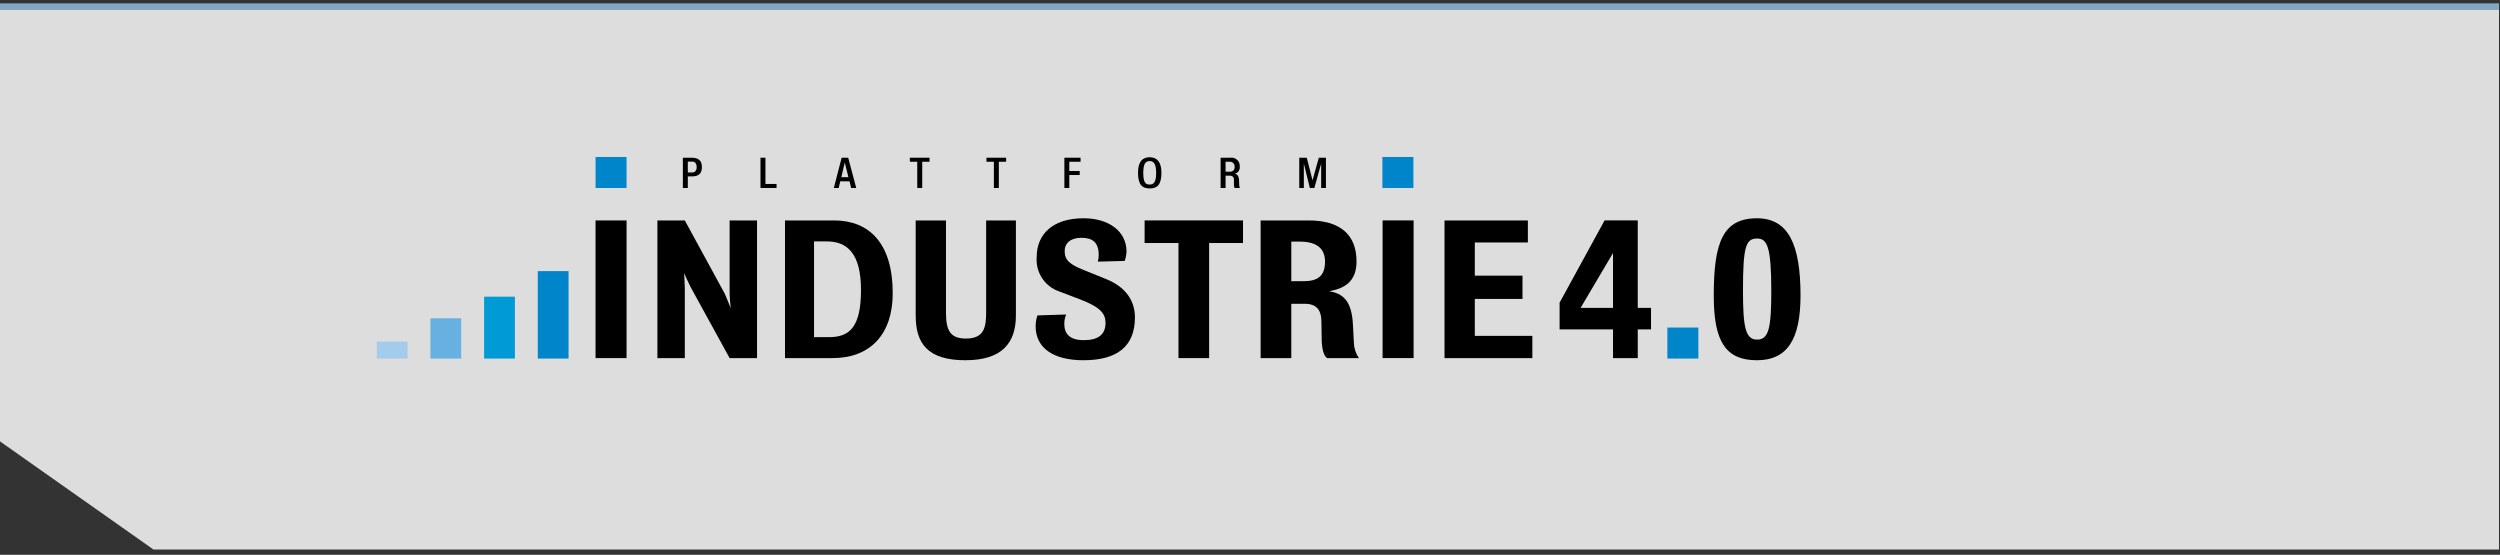 <svg width="374" height="83" viewBox="0 0 374 83" fill="none" xmlns="http://www.w3.org/2000/svg">
<rect x="0" y="0" width="374" height="83" fill="#333333" stroke="none"/>
<path opacity="0.83" d="M0 1V17.172V66.034L22.957 82.206H373.85V1H0Z" fill="white"/>
<path d="M0 1H373.85" stroke="url(#paint0_linear)" stroke-miterlimit="10"/>
<path d="M93.732 32.978H89.093V53.572H93.732V32.978Z" fill="black"/>
<path d="M109.152 53.572C109.152 53.572 105.586 47.109 103.333 42.979C103.011 42.362 102.341 40.862 102.341 40.862C102.341 40.862 102.448 42.443 102.448 43.113V53.572H98.348V32.977H102.448C102.448 32.977 106.095 39.677 108.428 43.945C108.67 44.454 109.313 46.117 109.313 46.117C109.313 46.117 109.152 44.454 109.152 43.917V32.977H113.252V53.572" fill="black"/>
<path d="M124.545 53.572H117.435V32.977H124.783C129.983 32.977 133.552 36.329 133.552 43.865C133.552 49.978 130.227 53.572 124.541 53.572H124.545ZM123.71 36.115H121.779V50.435H124.059C127.143 50.435 128.805 48.853 128.805 43.382C128.805 37.858 126.687 36.115 123.705 36.115" fill="black"/>
<path d="M144.443 53.894C138.705 53.894 136.988 51.319 136.988 47.194V32.977H141.52V46.733C141.52 49.308 142.057 50.649 144.497 50.649C147.232 50.649 147.527 48.959 147.527 46.733V32.977H151.979V47.189C151.979 51.319 149.887 53.889 144.443 53.889" fill="black"/>
<path d="M162.116 53.894C157.423 53.894 154.929 51.963 154.929 48.794C154.934 48.247 155.025 47.704 155.197 47.185L159.488 47.051C159.308 47.494 159.217 47.968 159.22 48.446C159.22 49.921 159.997 50.886 162.143 50.886C164.208 50.886 165.387 50.108 165.387 48.312C165.387 46.89 164.587 45.925 161.472 44.745L158.442 43.592C157.39 43.229 156.489 42.526 155.882 41.593C155.275 40.661 154.996 39.553 155.09 38.444C155.09 35.092 157.423 32.652 162.116 32.652C165.951 32.652 168.525 34.663 168.525 37.613C168.506 38.097 168.416 38.576 168.257 39.034L164.234 39.141C164.327 38.818 164.373 38.484 164.368 38.148C164.368 36.218 163.403 35.575 161.768 35.575C160.186 35.575 159.274 36.352 159.274 37.559C159.274 38.954 160.079 39.57 162.144 40.402L165.523 41.769C168.446 42.949 169.786 45.04 169.786 47.48C169.786 51.744 167.212 53.89 162.117 53.89" fill="black"/>
<path d="M180.887 36.356V53.572H176.302V36.356H171.233V32.977H185.956V36.356" fill="black"/>
<path d="M198.535 53.572C197.972 53.172 197.811 52.15 197.735 51.213C197.708 50.595 197.708 49.013 197.681 47.994C197.654 46.546 197.091 45.446 195.187 45.446H193.176V53.572H188.59V32.977H195.804C200.497 32.977 202.937 35.123 202.937 39.118C202.937 42.283 200.926 43.194 198.837 43.57C201.492 43.97 202.323 45.741 202.431 49.12C202.457 49.92 202.511 50.756 202.538 51.265C202.559 52.09 202.82 52.892 203.289 53.572H198.535ZM194.439 36.142H193.179V42.068H194.979C197.017 42.068 198.224 41.398 198.224 39.145C198.224 37.053 196.83 36.145 194.443 36.145" fill="black"/>
<path d="M211.473 32.977H206.834V53.571H211.473V32.977Z" fill="black"/>
<path d="M216.1 53.572V32.977L228.569 32.978V36.276H220.631V41.237H227.765V44.722H220.631V50.247H229.239V53.572" fill="black"/>
<path d="M245.008 49.281V53.572H241.308V49.281H233.316V45.281L240.047 32.972H245.009V46.059H246.993V49.276L245.008 49.281ZM241.308 37.853L236.454 46.059H241.308" fill="black"/>
<path d="M262.841 53.893C258.175 53.893 256.379 51.105 256.379 44.267C256.379 36.436 257.639 32.655 262.841 32.655C267.561 32.655 269.358 36.597 269.358 44.213C269.358 50.813 267.347 53.893 262.841 53.893ZM262.868 35.685C261.179 35.685 260.75 36.839 260.75 43.485C260.75 48.849 261.098 50.806 262.841 50.806C264.584 50.806 264.987 49.197 264.987 43.485C264.987 36.861 264.343 35.685 262.868 35.685Z" fill="black"/>
<path d="M93.732 23.484H89.095V28.121H93.732V23.484Z" fill="#0084CA"/>
<path d="M211.445 23.484H206.808V28.121H211.445V23.484Z" fill="#0084CA"/>
<path d="M254.077 49.004H249.439V53.641H254.077V49.004Z" fill="#0084CA"/>
<path d="M103.546 26.389H102.897V28.122H102.155V23.595H103.446C104.418 23.595 105.007 23.95 105.007 24.995C105.007 26.026 104.436 26.386 103.546 26.386V26.389ZM103.575 24.176H102.897V25.803H103.597C103.921 25.803 104.222 25.537 104.222 24.995C104.222 24.453 103.939 24.176 103.579 24.176" fill="black"/>
<path d="M113.769 28.121V23.595H114.51V27.52H116.173V28.121" fill="black"/>
<path d="M127.335 28.122L127.093 27.132H125.702L125.467 28.122H124.741L125.909 23.597H126.892L128.092 28.122H127.335ZM126.377 24.31L125.864 26.51H126.924" fill="black"/>
<path d="M137.965 24.197V28.121H137.223V24.197H136.115V23.596H139.056V24.197" fill="black"/>
<path d="M149.426 24.197V28.121H148.684V24.197H147.576V23.596H150.517V24.197" fill="black"/>
<path d="M159.969 24.197V25.581H161.523V26.182H159.969V28.121H159.231V23.596H161.653V24.197" fill="black"/>
<path d="M171.996 28.192C170.882 28.192 170.246 27.643 170.246 25.852C170.246 24.144 170.953 23.525 171.996 23.525C173.015 23.525 173.752 24.138 173.752 25.852C173.752 27.667 173.086 28.192 171.996 28.192ZM171.996 24.097C171.407 24.097 171.035 24.437 171.035 25.864C171.035 27.326 171.383 27.609 171.996 27.609C172.543 27.609 172.962 27.319 172.962 25.864C172.962 24.426 172.532 24.097 171.996 24.097Z" fill="black"/>
<path d="M184.706 28.122C184.62 27.963 184.581 27.783 184.595 27.603C184.595 27.468 184.6 27.062 184.595 26.837C184.597 26.76 184.584 26.684 184.555 26.613C184.526 26.542 184.481 26.478 184.426 26.426C184.37 26.374 184.303 26.334 184.23 26.309C184.158 26.285 184.081 26.276 184.005 26.284H183.345V28.122H182.602V23.596H184.04C184.227 23.567 184.418 23.581 184.599 23.637C184.78 23.693 184.946 23.79 185.083 23.921C185.221 24.051 185.327 24.211 185.393 24.388C185.46 24.566 185.484 24.756 185.466 24.945C185.491 25.183 185.427 25.423 185.287 25.617C185.147 25.812 184.94 25.948 184.706 26C185.16 26.04 185.367 26.43 185.367 27.143C185.367 27.32 185.378 27.502 185.385 27.615C185.385 27.788 185.417 27.959 185.478 28.121L184.706 28.122ZM183.923 24.197H183.345V25.682H183.993C184.09 25.691 184.188 25.679 184.28 25.645C184.372 25.611 184.455 25.557 184.523 25.487C184.591 25.417 184.642 25.332 184.673 25.239C184.704 25.146 184.713 25.048 184.701 24.951C184.709 24.848 184.695 24.744 184.659 24.646C184.622 24.549 184.565 24.462 184.49 24.39C184.416 24.317 184.326 24.263 184.228 24.229C184.13 24.196 184.026 24.185 183.923 24.197Z" fill="black"/>
<path d="M197.647 28.121V24.479L196.627 28.121H195.955L195.054 24.479V28.121H194.371V23.595H195.49L196.356 26.972L197.294 23.595H198.36V28.121" fill="black"/>
<path d="M85.056 40.561H80.453V53.641H85.056V40.561Z" fill="#0084CA"/>
<path d="M77.027 44.382H72.424V53.64H77.027V44.382Z" fill="#009AD6"/>
<path d="M68.999 47.616H64.395V53.642H68.999V47.616Z" fill="#66B1E1"/>
<path d="M60.97 51.106H56.367V53.641H60.97V51.106Z" fill="#A3CBEC"/>
<defs>
<linearGradient id="paint0_linear" x1="-nan" y1="-nan" x2="-nan" y2="-nan" gradientUnits="userSpaceOnUse">
<stop stop-color="#82A9C1"/>
<stop offset="1" stop-color="white"/>
</linearGradient>
</defs>
</svg>
